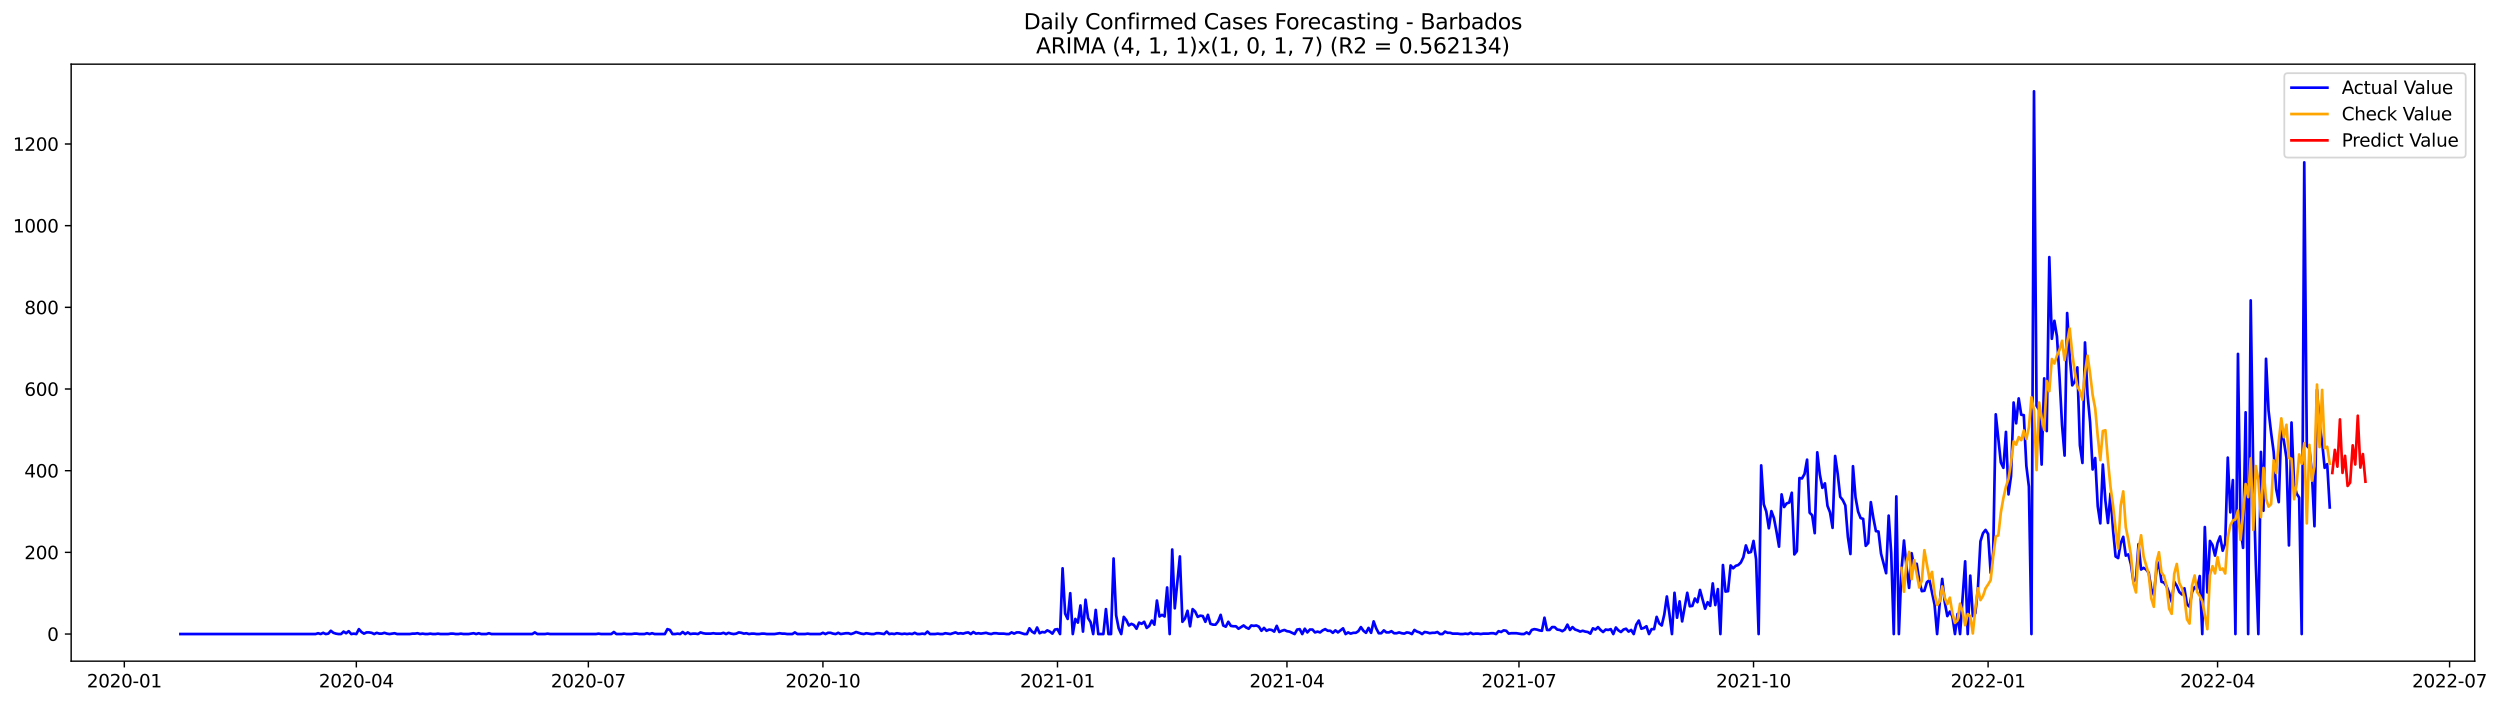 <?xml version="1.0" encoding="utf-8" standalone="no"?>
<!DOCTYPE svg PUBLIC "-//W3C//DTD SVG 1.1//EN"
  "http://www.w3.org/Graphics/SVG/1.1/DTD/svg11.dtd">
<svg xmlns:xlink="http://www.w3.org/1999/xlink" width="1392.948pt" height="392.274pt" viewBox="0 0 1392.948 392.274" xmlns="http://www.w3.org/2000/svg" version="1.1">
 <defs>
  <style type="text/css">*{stroke-linejoin: round; stroke-linecap: butt}</style>
 </defs>
 <g id="figure_1">
  <g id="patch_1">
   <path d="M 0 392.274 
L 1392.948 392.274 
L 1392.948 0 
L 0 0 
z
" style="fill: #ffffff"/>
  </g>
  <g id="axes_1">
   <g id="patch_2">
    <path d="M 39.65 368.396 
L 1378.85 368.396 
L 1378.85 35.755 
L 39.65 35.755 
z
" style="fill: #ffffff"/>
   </g>
   <g id="matplotlib.axis_1">
    <g id="xtick_1">
     <g id="line2d_1">
      <defs>
       <path id="m0a0468f3d2" d="M 0 0 
L 0 3.5 
" style="stroke: #000000; stroke-width: 0.8"/>
      </defs>
      <g>
       <use xlink:href="#m0a0468f3d2" x="69.27" y="368.396" style="stroke: #000000; stroke-width: 0.8"/>
      </g>
     </g>
     <g id="text_1">
      <!-- 2020-01 -->
      <g transform="translate(48.378 382.994)scale(0.1 -0.1)">
       <defs>
        <path id="DejaVuSans-32" d="M 1228 531 
L 3431 531 
L 3431 0 
L 469 0 
L 469 531 
Q 828 903 1448 1529 
Q 2069 2156 2228 2338 
Q 2531 2678 2651 2914 
Q 2772 3150 2772 3378 
Q 2772 3750 2511 3984 
Q 2250 4219 1831 4219 
Q 1534 4219 1204 4116 
Q 875 4013 500 3803 
L 500 4441 
Q 881 4594 1212 4672 
Q 1544 4750 1819 4750 
Q 2544 4750 2975 4387 
Q 3406 4025 3406 3419 
Q 3406 3131 3298 2873 
Q 3191 2616 2906 2266 
Q 2828 2175 2409 1742 
Q 1991 1309 1228 531 
z
" transform="scale(0.016)"/>
        <path id="DejaVuSans-30" d="M 2034 4250 
Q 1547 4250 1301 3770 
Q 1056 3291 1056 2328 
Q 1056 1369 1301 889 
Q 1547 409 2034 409 
Q 2525 409 2770 889 
Q 3016 1369 3016 2328 
Q 3016 3291 2770 3770 
Q 2525 4250 2034 4250 
z
M 2034 4750 
Q 2819 4750 3233 4129 
Q 3647 3509 3647 2328 
Q 3647 1150 3233 529 
Q 2819 -91 2034 -91 
Q 1250 -91 836 529 
Q 422 1150 422 2328 
Q 422 3509 836 4129 
Q 1250 4750 2034 4750 
z
" transform="scale(0.016)"/>
        <path id="DejaVuSans-2d" d="M 313 2009 
L 1997 2009 
L 1997 1497 
L 313 1497 
L 313 2009 
z
" transform="scale(0.016)"/>
        <path id="DejaVuSans-31" d="M 794 531 
L 1825 531 
L 1825 4091 
L 703 3866 
L 703 4441 
L 1819 4666 
L 2450 4666 
L 2450 531 
L 3481 531 
L 3481 0 
L 794 0 
L 794 531 
z
" transform="scale(0.016)"/>
       </defs>
       <use xlink:href="#DejaVuSans-32"/>
       <use xlink:href="#DejaVuSans-30" x="63.623"/>
       <use xlink:href="#DejaVuSans-32" x="127.246"/>
       <use xlink:href="#DejaVuSans-30" x="190.869"/>
       <use xlink:href="#DejaVuSans-2d" x="254.492"/>
       <use xlink:href="#DejaVuSans-30" x="290.576"/>
       <use xlink:href="#DejaVuSans-31" x="354.199"/>
      </g>
     </g>
    </g>
    <g id="xtick_2">
     <g id="line2d_2">
      <g>
       <use xlink:href="#m0a0468f3d2" x="198.544" y="368.396" style="stroke: #000000; stroke-width: 0.8"/>
      </g>
     </g>
     <g id="text_2">
      <!-- 2020-04 -->
      <g transform="translate(177.653 382.994)scale(0.1 -0.1)">
       <defs>
        <path id="DejaVuSans-34" d="M 2419 4116 
L 825 1625 
L 2419 1625 
L 2419 4116 
z
M 2253 4666 
L 3047 4666 
L 3047 1625 
L 3713 1625 
L 3713 1100 
L 3047 1100 
L 3047 0 
L 2419 0 
L 2419 1100 
L 313 1100 
L 313 1709 
L 2253 4666 
z
" transform="scale(0.016)"/>
       </defs>
       <use xlink:href="#DejaVuSans-32"/>
       <use xlink:href="#DejaVuSans-30" x="63.623"/>
       <use xlink:href="#DejaVuSans-32" x="127.246"/>
       <use xlink:href="#DejaVuSans-30" x="190.869"/>
       <use xlink:href="#DejaVuSans-2d" x="254.492"/>
       <use xlink:href="#DejaVuSans-30" x="290.576"/>
       <use xlink:href="#DejaVuSans-34" x="354.199"/>
      </g>
     </g>
    </g>
    <g id="xtick_3">
     <g id="line2d_3">
      <g>
       <use xlink:href="#m0a0468f3d2" x="327.819" y="368.396" style="stroke: #000000; stroke-width: 0.8"/>
      </g>
     </g>
     <g id="text_3">
      <!-- 2020-07 -->
      <g transform="translate(306.927 382.994)scale(0.1 -0.1)">
       <defs>
        <path id="DejaVuSans-37" d="M 525 4666 
L 3525 4666 
L 3525 4397 
L 1831 0 
L 1172 0 
L 2766 4134 
L 525 4134 
L 525 4666 
z
" transform="scale(0.016)"/>
       </defs>
       <use xlink:href="#DejaVuSans-32"/>
       <use xlink:href="#DejaVuSans-30" x="63.623"/>
       <use xlink:href="#DejaVuSans-32" x="127.246"/>
       <use xlink:href="#DejaVuSans-30" x="190.869"/>
       <use xlink:href="#DejaVuSans-2d" x="254.492"/>
       <use xlink:href="#DejaVuSans-30" x="290.576"/>
       <use xlink:href="#DejaVuSans-37" x="354.199"/>
      </g>
     </g>
    </g>
    <g id="xtick_4">
     <g id="line2d_4">
      <g>
       <use xlink:href="#m0a0468f3d2" x="458.514" y="368.396" style="stroke: #000000; stroke-width: 0.8"/>
      </g>
     </g>
     <g id="text_4">
      <!-- 2020-10 -->
      <g transform="translate(437.623 382.994)scale(0.1 -0.1)">
       <use xlink:href="#DejaVuSans-32"/>
       <use xlink:href="#DejaVuSans-30" x="63.623"/>
       <use xlink:href="#DejaVuSans-32" x="127.246"/>
       <use xlink:href="#DejaVuSans-30" x="190.869"/>
       <use xlink:href="#DejaVuSans-2d" x="254.492"/>
       <use xlink:href="#DejaVuSans-31" x="290.576"/>
       <use xlink:href="#DejaVuSans-30" x="354.199"/>
      </g>
     </g>
    </g>
    <g id="xtick_5">
     <g id="line2d_5">
      <g>
       <use xlink:href="#m0a0468f3d2" x="589.209" y="368.396" style="stroke: #000000; stroke-width: 0.8"/>
      </g>
     </g>
     <g id="text_5">
      <!-- 2021-01 -->
      <g transform="translate(568.318 382.994)scale(0.1 -0.1)">
       <use xlink:href="#DejaVuSans-32"/>
       <use xlink:href="#DejaVuSans-30" x="63.623"/>
       <use xlink:href="#DejaVuSans-32" x="127.246"/>
       <use xlink:href="#DejaVuSans-31" x="190.869"/>
       <use xlink:href="#DejaVuSans-2d" x="254.492"/>
       <use xlink:href="#DejaVuSans-30" x="290.576"/>
       <use xlink:href="#DejaVuSans-31" x="354.199"/>
      </g>
     </g>
    </g>
    <g id="xtick_6">
     <g id="line2d_6">
      <g>
       <use xlink:href="#m0a0468f3d2" x="717.063" y="368.396" style="stroke: #000000; stroke-width: 0.8"/>
      </g>
     </g>
     <g id="text_6">
      <!-- 2021-04 -->
      <g transform="translate(696.172 382.994)scale(0.1 -0.1)">
       <use xlink:href="#DejaVuSans-32"/>
       <use xlink:href="#DejaVuSans-30" x="63.623"/>
       <use xlink:href="#DejaVuSans-32" x="127.246"/>
       <use xlink:href="#DejaVuSans-31" x="190.869"/>
       <use xlink:href="#DejaVuSans-2d" x="254.492"/>
       <use xlink:href="#DejaVuSans-30" x="290.576"/>
       <use xlink:href="#DejaVuSans-34" x="354.199"/>
      </g>
     </g>
    </g>
    <g id="xtick_7">
     <g id="line2d_7">
      <g>
       <use xlink:href="#m0a0468f3d2" x="846.338" y="368.396" style="stroke: #000000; stroke-width: 0.8"/>
      </g>
     </g>
     <g id="text_7">
      <!-- 2021-07 -->
      <g transform="translate(825.447 382.994)scale(0.1 -0.1)">
       <use xlink:href="#DejaVuSans-32"/>
       <use xlink:href="#DejaVuSans-30" x="63.623"/>
       <use xlink:href="#DejaVuSans-32" x="127.246"/>
       <use xlink:href="#DejaVuSans-31" x="190.869"/>
       <use xlink:href="#DejaVuSans-2d" x="254.492"/>
       <use xlink:href="#DejaVuSans-30" x="290.576"/>
       <use xlink:href="#DejaVuSans-37" x="354.199"/>
      </g>
     </g>
    </g>
    <g id="xtick_8">
     <g id="line2d_8">
      <g>
       <use xlink:href="#m0a0468f3d2" x="977.033" y="368.396" style="stroke: #000000; stroke-width: 0.8"/>
      </g>
     </g>
     <g id="text_8">
      <!-- 2021-10 -->
      <g transform="translate(956.142 382.994)scale(0.1 -0.1)">
       <use xlink:href="#DejaVuSans-32"/>
       <use xlink:href="#DejaVuSans-30" x="63.623"/>
       <use xlink:href="#DejaVuSans-32" x="127.246"/>
       <use xlink:href="#DejaVuSans-31" x="190.869"/>
       <use xlink:href="#DejaVuSans-2d" x="254.492"/>
       <use xlink:href="#DejaVuSans-31" x="290.576"/>
       <use xlink:href="#DejaVuSans-30" x="354.199"/>
      </g>
     </g>
    </g>
    <g id="xtick_9">
     <g id="line2d_9">
      <g>
       <use xlink:href="#m0a0468f3d2" x="1107.728" y="368.396" style="stroke: #000000; stroke-width: 0.8"/>
      </g>
     </g>
     <g id="text_9">
      <!-- 2022-01 -->
      <g transform="translate(1086.837 382.994)scale(0.1 -0.1)">
       <use xlink:href="#DejaVuSans-32"/>
       <use xlink:href="#DejaVuSans-30" x="63.623"/>
       <use xlink:href="#DejaVuSans-32" x="127.246"/>
       <use xlink:href="#DejaVuSans-32" x="190.869"/>
       <use xlink:href="#DejaVuSans-2d" x="254.492"/>
       <use xlink:href="#DejaVuSans-30" x="290.576"/>
       <use xlink:href="#DejaVuSans-31" x="354.199"/>
      </g>
     </g>
    </g>
    <g id="xtick_10">
     <g id="line2d_10">
      <g>
       <use xlink:href="#m0a0468f3d2" x="1235.582" y="368.396" style="stroke: #000000; stroke-width: 0.8"/>
      </g>
     </g>
     <g id="text_10">
      <!-- 2022-04 -->
      <g transform="translate(1214.691 382.994)scale(0.1 -0.1)">
       <use xlink:href="#DejaVuSans-32"/>
       <use xlink:href="#DejaVuSans-30" x="63.623"/>
       <use xlink:href="#DejaVuSans-32" x="127.246"/>
       <use xlink:href="#DejaVuSans-32" x="190.869"/>
       <use xlink:href="#DejaVuSans-2d" x="254.492"/>
       <use xlink:href="#DejaVuSans-30" x="290.576"/>
       <use xlink:href="#DejaVuSans-34" x="354.199"/>
      </g>
     </g>
    </g>
    <g id="xtick_11">
     <g id="line2d_11">
      <g>
       <use xlink:href="#m0a0468f3d2" x="1364.857" y="368.396" style="stroke: #000000; stroke-width: 0.8"/>
      </g>
     </g>
     <g id="text_11">
      <!-- 2022-07 -->
      <g transform="translate(1343.966 382.994)scale(0.1 -0.1)">
       <use xlink:href="#DejaVuSans-32"/>
       <use xlink:href="#DejaVuSans-30" x="63.623"/>
       <use xlink:href="#DejaVuSans-32" x="127.246"/>
       <use xlink:href="#DejaVuSans-32" x="190.869"/>
       <use xlink:href="#DejaVuSans-2d" x="254.492"/>
       <use xlink:href="#DejaVuSans-30" x="290.576"/>
       <use xlink:href="#DejaVuSans-37" x="354.199"/>
      </g>
     </g>
    </g>
   </g>
   <g id="matplotlib.axis_2">
    <g id="ytick_1">
     <g id="line2d_12">
      <defs>
       <path id="m5d1e9f35c6" d="M 0 0 
L -3.5 0 
" style="stroke: #000000; stroke-width: 0.8"/>
      </defs>
      <g>
       <use xlink:href="#m5d1e9f35c6" x="39.65" y="353.276" style="stroke: #000000; stroke-width: 0.8"/>
      </g>
     </g>
     <g id="text_12">
      <!-- 0 -->
      <g transform="translate(26.288 357.075)scale(0.1 -0.1)">
       <use xlink:href="#DejaVuSans-30"/>
      </g>
     </g>
    </g>
    <g id="ytick_2">
     <g id="line2d_13">
      <g>
       <use xlink:href="#m5d1e9f35c6" x="39.65" y="307.768" style="stroke: #000000; stroke-width: 0.8"/>
      </g>
     </g>
     <g id="text_13">
      <!-- 200 -->
      <g transform="translate(13.562 311.567)scale(0.1 -0.1)">
       <use xlink:href="#DejaVuSans-32"/>
       <use xlink:href="#DejaVuSans-30" x="63.623"/>
       <use xlink:href="#DejaVuSans-30" x="127.246"/>
      </g>
     </g>
    </g>
    <g id="ytick_3">
     <g id="line2d_14">
      <g>
       <use xlink:href="#m5d1e9f35c6" x="39.65" y="262.26" style="stroke: #000000; stroke-width: 0.8"/>
      </g>
     </g>
     <g id="text_14">
      <!-- 400 -->
      <g transform="translate(13.562 266.059)scale(0.1 -0.1)">
       <use xlink:href="#DejaVuSans-34"/>
       <use xlink:href="#DejaVuSans-30" x="63.623"/>
       <use xlink:href="#DejaVuSans-30" x="127.246"/>
      </g>
     </g>
    </g>
    <g id="ytick_4">
     <g id="line2d_15">
      <g>
       <use xlink:href="#m5d1e9f35c6" x="39.65" y="216.752" style="stroke: #000000; stroke-width: 0.8"/>
      </g>
     </g>
     <g id="text_15">
      <!-- 600 -->
      <g transform="translate(13.562 220.551)scale(0.1 -0.1)">
       <defs>
        <path id="DejaVuSans-36" d="M 2113 2584 
Q 1688 2584 1439 2293 
Q 1191 2003 1191 1497 
Q 1191 994 1439 701 
Q 1688 409 2113 409 
Q 2538 409 2786 701 
Q 3034 994 3034 1497 
Q 3034 2003 2786 2293 
Q 2538 2584 2113 2584 
z
M 3366 4563 
L 3366 3988 
Q 3128 4100 2886 4159 
Q 2644 4219 2406 4219 
Q 1781 4219 1451 3797 
Q 1122 3375 1075 2522 
Q 1259 2794 1537 2939 
Q 1816 3084 2150 3084 
Q 2853 3084 3261 2657 
Q 3669 2231 3669 1497 
Q 3669 778 3244 343 
Q 2819 -91 2113 -91 
Q 1303 -91 875 529 
Q 447 1150 447 2328 
Q 447 3434 972 4092 
Q 1497 4750 2381 4750 
Q 2619 4750 2861 4703 
Q 3103 4656 3366 4563 
z
" transform="scale(0.016)"/>
       </defs>
       <use xlink:href="#DejaVuSans-36"/>
       <use xlink:href="#DejaVuSans-30" x="63.623"/>
       <use xlink:href="#DejaVuSans-30" x="127.246"/>
      </g>
     </g>
    </g>
    <g id="ytick_5">
     <g id="line2d_16">
      <g>
       <use xlink:href="#m5d1e9f35c6" x="39.65" y="171.244" style="stroke: #000000; stroke-width: 0.8"/>
      </g>
     </g>
     <g id="text_16">
      <!-- 800 -->
      <g transform="translate(13.562 175.043)scale(0.1 -0.1)">
       <defs>
        <path id="DejaVuSans-38" d="M 2034 2216 
Q 1584 2216 1326 1975 
Q 1069 1734 1069 1313 
Q 1069 891 1326 650 
Q 1584 409 2034 409 
Q 2484 409 2743 651 
Q 3003 894 3003 1313 
Q 3003 1734 2745 1975 
Q 2488 2216 2034 2216 
z
M 1403 2484 
Q 997 2584 770 2862 
Q 544 3141 544 3541 
Q 544 4100 942 4425 
Q 1341 4750 2034 4750 
Q 2731 4750 3128 4425 
Q 3525 4100 3525 3541 
Q 3525 3141 3298 2862 
Q 3072 2584 2669 2484 
Q 3125 2378 3379 2068 
Q 3634 1759 3634 1313 
Q 3634 634 3220 271 
Q 2806 -91 2034 -91 
Q 1263 -91 848 271 
Q 434 634 434 1313 
Q 434 1759 690 2068 
Q 947 2378 1403 2484 
z
M 1172 3481 
Q 1172 3119 1398 2916 
Q 1625 2713 2034 2713 
Q 2441 2713 2670 2916 
Q 2900 3119 2900 3481 
Q 2900 3844 2670 4047 
Q 2441 4250 2034 4250 
Q 1625 4250 1398 4047 
Q 1172 3844 1172 3481 
z
" transform="scale(0.016)"/>
       </defs>
       <use xlink:href="#DejaVuSans-38"/>
       <use xlink:href="#DejaVuSans-30" x="63.623"/>
       <use xlink:href="#DejaVuSans-30" x="127.246"/>
      </g>
     </g>
    </g>
    <g id="ytick_6">
     <g id="line2d_17">
      <g>
       <use xlink:href="#m5d1e9f35c6" x="39.65" y="125.736" style="stroke: #000000; stroke-width: 0.8"/>
      </g>
     </g>
     <g id="text_17">
      <!-- 1000 -->
      <g transform="translate(7.2 129.535)scale(0.1 -0.1)">
       <use xlink:href="#DejaVuSans-31"/>
       <use xlink:href="#DejaVuSans-30" x="63.623"/>
       <use xlink:href="#DejaVuSans-30" x="127.246"/>
       <use xlink:href="#DejaVuSans-30" x="190.869"/>
      </g>
     </g>
    </g>
    <g id="ytick_7">
     <g id="line2d_18">
      <g>
       <use xlink:href="#m5d1e9f35c6" x="39.65" y="80.228" style="stroke: #000000; stroke-width: 0.8"/>
      </g>
     </g>
     <g id="text_18">
      <!-- 1200 -->
      <g transform="translate(7.2 84.027)scale(0.1 -0.1)">
       <use xlink:href="#DejaVuSans-31"/>
       <use xlink:href="#DejaVuSans-32" x="63.623"/>
       <use xlink:href="#DejaVuSans-30" x="127.246"/>
       <use xlink:href="#DejaVuSans-30" x="190.869"/>
      </g>
     </g>
    </g>
   </g>
   <g id="line2d_19">
    <path d="M 100.523 353.276 
L 175.815 353.276 
L 177.235 352.82 
L 178.656 353.276 
L 180.076 352.593 
L 181.497 353.276 
L 182.918 353.048 
L 184.338 351.455 
L 185.759 352.593 
L 187.179 353.048 
L 188.6 353.276 
L 190.021 353.276 
L 191.441 351.91 
L 192.862 352.82 
L 194.282 351.683 
L 195.703 353.276 
L 197.124 353.048 
L 198.544 353.276 
L 199.965 350.545 
L 201.385 352.138 
L 202.806 353.048 
L 204.227 352.365 
L 205.647 352.365 
L 207.068 352.593 
L 208.488 353.276 
L 209.909 352.593 
L 211.33 353.048 
L 212.75 353.048 
L 214.171 352.593 
L 215.591 353.048 
L 217.012 353.276 
L 219.853 352.82 
L 221.274 353.276 
L 228.377 353.276 
L 229.797 353.048 
L 231.218 353.048 
L 232.639 352.82 
L 234.059 353.276 
L 235.48 353.048 
L 236.9 353.276 
L 238.321 353.276 
L 239.742 353.048 
L 241.162 353.276 
L 242.583 353.276 
L 244.003 353.048 
L 245.424 353.276 
L 249.686 353.276 
L 251.106 353.048 
L 252.527 353.048 
L 253.948 353.276 
L 255.368 353.276 
L 256.789 353.048 
L 258.209 353.276 
L 261.051 353.276 
L 263.892 352.82 
L 265.312 353.276 
L 266.733 352.82 
L 268.154 353.276 
L 270.995 353.276 
L 272.415 352.82 
L 273.836 353.276 
L 296.566 353.276 
L 297.986 352.365 
L 299.407 353.276 
L 303.669 353.276 
L 305.089 353.048 
L 306.51 353.276 
L 332.081 353.276 
L 333.501 353.048 
L 334.922 353.276 
L 340.604 353.276 
L 342.025 352.138 
L 343.445 353.276 
L 346.287 353.276 
L 347.707 353.048 
L 349.128 353.276 
L 351.969 353.276 
L 353.39 353.048 
L 354.81 353.048 
L 356.231 353.276 
L 359.072 353.276 
L 360.493 352.82 
L 361.913 353.276 
L 363.334 352.82 
L 364.754 353.276 
L 370.437 353.276 
L 371.857 350.545 
L 373.278 351 
L 374.699 353.276 
L 376.119 353.276 
L 377.54 353.048 
L 378.96 353.276 
L 380.381 352.138 
L 381.802 353.276 
L 383.222 352.365 
L 384.643 353.276 
L 386.063 353.048 
L 387.484 353.048 
L 388.905 353.276 
L 390.325 352.365 
L 391.746 352.82 
L 393.166 353.048 
L 396.008 353.048 
L 397.428 352.82 
L 398.849 353.048 
L 401.69 353.048 
L 403.111 352.593 
L 404.531 353.276 
L 405.952 352.593 
L 407.372 353.048 
L 408.793 353.276 
L 410.214 353.048 
L 411.634 352.365 
L 413.055 352.593 
L 414.475 353.048 
L 415.896 352.82 
L 417.317 353.276 
L 418.737 353.048 
L 420.158 353.048 
L 421.578 353.276 
L 422.999 353.276 
L 424.42 353.048 
L 425.84 353.048 
L 427.261 353.276 
L 431.523 353.276 
L 434.364 352.82 
L 435.784 353.048 
L 437.205 353.048 
L 438.626 353.276 
L 441.467 353.276 
L 442.887 352.365 
L 444.308 353.276 
L 448.57 353.276 
L 449.99 353.048 
L 451.411 353.276 
L 457.093 353.276 
L 458.514 352.593 
L 459.935 353.276 
L 461.355 352.593 
L 462.776 352.593 
L 464.196 353.048 
L 465.617 353.276 
L 467.038 352.593 
L 468.458 353.276 
L 471.299 352.82 
L 472.72 352.82 
L 474.141 353.276 
L 475.561 352.82 
L 476.982 352.138 
L 479.823 353.048 
L 481.244 353.276 
L 482.664 352.82 
L 485.505 353.276 
L 486.926 353.276 
L 488.347 352.82 
L 489.767 352.82 
L 492.608 353.276 
L 494.029 351.91 
L 495.45 353.276 
L 496.87 353.048 
L 498.291 353.276 
L 499.711 352.82 
L 502.553 353.276 
L 503.973 353.048 
L 505.394 353.276 
L 506.814 353.048 
L 508.235 353.276 
L 509.656 352.593 
L 511.076 353.276 
L 512.497 353.276 
L 513.917 353.048 
L 515.338 353.276 
L 516.759 351.91 
L 518.179 353.276 
L 521.02 353.276 
L 522.441 353.048 
L 523.862 353.276 
L 525.282 353.276 
L 526.703 352.82 
L 529.544 353.276 
L 532.385 352.365 
L 533.806 353.048 
L 535.226 352.82 
L 536.647 353.048 
L 538.068 352.593 
L 539.488 352.365 
L 540.909 353.276 
L 542.329 352.138 
L 543.75 353.048 
L 545.171 352.82 
L 546.591 353.048 
L 549.432 352.593 
L 550.853 353.048 
L 552.274 353.276 
L 553.694 352.82 
L 555.115 352.82 
L 556.535 353.048 
L 559.377 353.048 
L 560.797 353.276 
L 562.218 353.276 
L 563.638 352.365 
L 565.059 353.048 
L 566.48 352.365 
L 567.9 352.365 
L 570.741 353.276 
L 572.162 353.276 
L 573.583 350.09 
L 575.003 351.91 
L 576.424 352.82 
L 577.844 349.635 
L 579.265 352.82 
L 580.686 352.138 
L 582.106 352.365 
L 583.527 351.228 
L 584.947 351.91 
L 586.368 353.048 
L 587.789 350.773 
L 589.209 350.545 
L 590.63 353.276 
L 592.05 316.642 
L 593.471 341.899 
L 594.892 344.857 
L 596.312 330.522 
L 597.733 353.276 
L 599.153 344.857 
L 600.574 346.904 
L 601.995 337.348 
L 603.415 351.91 
L 604.836 334.162 
L 606.256 344.401 
L 607.677 346.677 
L 609.098 353.276 
L 610.518 339.851 
L 611.939 353.276 
L 614.78 353.276 
L 616.201 339.396 
L 617.621 353.276 
L 619.042 353.276 
L 620.462 311.181 
L 621.883 342.809 
L 623.304 350.09 
L 624.724 353.276 
L 626.145 343.719 
L 627.565 345.539 
L 628.986 348.497 
L 630.407 347.587 
L 631.827 348.27 
L 633.248 350.317 
L 634.668 346.904 
L 636.089 347.587 
L 637.51 346.449 
L 638.93 349.862 
L 640.351 348.725 
L 641.771 345.767 
L 643.192 348.042 
L 644.613 334.617 
L 646.033 343.491 
L 647.454 342.581 
L 648.874 343.491 
L 650.295 327.336 
L 651.716 353.276 
L 653.136 306.175 
L 654.557 338.941 
L 657.398 310.043 
L 658.819 346.449 
L 660.239 344.629 
L 661.66 340.306 
L 663.08 348.952 
L 664.501 339.396 
L 665.922 340.761 
L 667.342 343.719 
L 668.763 343.036 
L 670.183 343.264 
L 671.604 346.449 
L 673.025 342.581 
L 674.445 347.587 
L 675.866 348.042 
L 677.286 348.042 
L 678.707 346.222 
L 680.128 342.581 
L 681.548 348.497 
L 682.969 349.18 
L 684.389 346.449 
L 685.81 348.725 
L 687.231 348.952 
L 688.651 348.952 
L 690.072 350.317 
L 692.913 348.497 
L 694.334 349.635 
L 695.754 350.317 
L 697.175 348.497 
L 698.595 348.725 
L 700.016 348.497 
L 701.437 349.18 
L 702.857 351.455 
L 704.278 349.862 
L 705.698 351.455 
L 707.119 350.773 
L 708.54 351 
L 709.96 351.91 
L 711.381 348.725 
L 712.802 352.138 
L 714.222 351.455 
L 715.643 351 
L 717.063 351.683 
L 718.484 351.91 
L 721.325 353.276 
L 722.746 350.773 
L 724.166 350.545 
L 725.587 353.276 
L 727.008 350.317 
L 728.428 352.365 
L 729.849 350.773 
L 731.269 350.773 
L 732.69 352.365 
L 734.111 351.91 
L 735.531 352.365 
L 736.952 351.228 
L 738.372 350.545 
L 739.793 351.455 
L 741.214 351.455 
L 742.634 352.593 
L 744.055 351.228 
L 745.475 352.365 
L 748.317 350.09 
L 749.737 353.276 
L 751.158 352.365 
L 752.578 353.048 
L 753.999 352.593 
L 755.42 352.593 
L 756.84 351.683 
L 758.261 349.407 
L 759.681 351.455 
L 761.102 352.593 
L 762.523 349.862 
L 763.943 352.593 
L 765.364 346.222 
L 766.784 350.09 
L 768.205 352.82 
L 769.626 352.82 
L 771.046 351.228 
L 772.467 352.365 
L 773.887 352.365 
L 775.308 351.683 
L 776.729 352.82 
L 778.149 352.82 
L 779.57 352.365 
L 780.99 352.82 
L 782.411 353.048 
L 783.832 352.365 
L 785.252 352.593 
L 786.673 353.276 
L 788.093 351 
L 789.514 351.91 
L 790.935 352.365 
L 792.355 353.276 
L 793.776 352.138 
L 795.196 352.365 
L 796.617 352.82 
L 798.038 352.593 
L 799.458 352.593 
L 800.879 352.138 
L 802.299 353.276 
L 803.72 353.276 
L 805.141 351.91 
L 806.561 352.593 
L 807.982 352.593 
L 809.402 353.048 
L 812.244 353.048 
L 813.664 353.276 
L 815.085 353.276 
L 816.505 353.048 
L 817.926 353.276 
L 819.347 352.593 
L 820.767 353.276 
L 822.188 353.048 
L 823.608 353.048 
L 825.029 353.276 
L 826.45 353.048 
L 829.291 353.048 
L 830.711 352.82 
L 832.132 352.82 
L 833.553 353.276 
L 834.973 351.683 
L 836.394 352.138 
L 837.814 351.228 
L 839.235 351.455 
L 840.656 353.048 
L 842.076 352.82 
L 844.917 352.82 
L 847.759 353.276 
L 849.179 353.276 
L 850.6 352.365 
L 852.02 353.276 
L 853.441 351 
L 854.862 350.545 
L 856.282 350.773 
L 857.703 351.228 
L 859.123 351.455 
L 860.544 344.174 
L 861.965 351 
L 863.385 351 
L 864.806 349.407 
L 866.226 349.407 
L 867.647 350.773 
L 869.068 351 
L 870.488 351.683 
L 871.909 350.773 
L 873.329 348.042 
L 874.75 351 
L 876.171 349.407 
L 877.591 350.773 
L 879.012 351.228 
L 880.432 351.91 
L 881.853 351.455 
L 883.274 351.91 
L 884.694 352.138 
L 886.115 353.048 
L 887.535 350.09 
L 888.956 350.773 
L 890.377 349.407 
L 891.797 351 
L 893.218 352.138 
L 894.638 350.773 
L 896.059 351 
L 897.48 350.545 
L 898.9 353.276 
L 900.321 349.635 
L 901.741 351.228 
L 903.162 352.138 
L 904.583 350.773 
L 906.003 350.317 
L 907.424 351.91 
L 908.844 351 
L 910.265 353.276 
L 911.686 348.042 
L 913.106 345.767 
L 914.527 350.317 
L 915.947 349.862 
L 917.368 348.952 
L 918.789 353.276 
L 920.209 350.545 
L 921.63 350.545 
L 923.05 343.719 
L 924.471 347.359 
L 925.892 348.497 
L 927.312 342.354 
L 928.733 332.342 
L 930.153 341.899 
L 931.574 353.276 
L 932.995 330.294 
L 934.415 344.174 
L 935.836 335.072 
L 937.256 346.222 
L 940.098 330.294 
L 941.518 337.803 
L 942.939 337.575 
L 944.359 333.48 
L 945.78 335.527 
L 947.201 328.701 
L 950.042 339.168 
L 951.462 335.527 
L 952.883 337.575 
L 954.304 325.061 
L 955.724 337.12 
L 957.145 328.246 
L 958.565 353.276 
L 959.986 314.821 
L 961.407 329.611 
L 962.827 329.384 
L 964.248 315.049 
L 965.668 316.642 
L 967.089 315.276 
L 968.51 314.821 
L 969.93 313.456 
L 971.351 310.498 
L 972.771 303.899 
L 974.192 307.995 
L 975.613 307.54 
L 977.033 301.396 
L 978.454 311.636 
L 979.874 353.276 
L 981.295 259.302 
L 982.716 280.918 
L 984.136 285.014 
L 985.557 294.343 
L 986.977 284.786 
L 988.398 288.654 
L 989.819 296.163 
L 991.239 304.582 
L 992.66 275.457 
L 994.08 282.511 
L 995.501 280.463 
L 996.922 280.008 
L 998.342 274.547 
L 999.763 308.905 
L 1001.183 307.085 
L 1002.604 266.355 
L 1004.025 266.583 
L 1005.445 264.08 
L 1006.866 256.116 
L 1008.286 285.696 
L 1009.707 287.062 
L 1011.128 297.073 
L 1012.548 252.02 
L 1013.969 264.308 
L 1015.389 271.816 
L 1016.81 269.313 
L 1018.231 281.828 
L 1019.651 285.469 
L 1021.072 294.115 
L 1022.492 254.068 
L 1023.913 263.852 
L 1025.334 276.822 
L 1026.754 278.643 
L 1028.175 281.601 
L 1029.595 299.121 
L 1031.016 308.678 
L 1032.437 259.757 
L 1033.857 277.05 
L 1035.278 285.014 
L 1036.698 288.654 
L 1038.119 289.109 
L 1039.54 304.127 
L 1040.96 302.534 
L 1042.381 279.78 
L 1043.801 288.654 
L 1045.222 295.936 
L 1046.643 296.163 
L 1048.063 308.45 
L 1050.904 319.372 
L 1052.325 287.289 
L 1053.746 308.223 
L 1055.166 353.276 
L 1056.587 276.595 
L 1058.007 353.276 
L 1059.428 318.234 
L 1060.849 301.169 
L 1062.269 315.959 
L 1063.69 327.564 
L 1065.11 308.223 
L 1066.531 315.731 
L 1067.952 314.139 
L 1069.372 323.468 
L 1070.793 329.384 
L 1072.213 329.156 
L 1073.634 324.378 
L 1075.055 323.24 
L 1077.896 336.893 
L 1079.316 353.276 
L 1080.737 336.438 
L 1082.158 322.558 
L 1083.578 335.527 
L 1084.999 343.264 
L 1086.419 340.761 
L 1087.84 343.491 
L 1089.261 353.276 
L 1090.681 342.126 
L 1092.102 353.276 
L 1094.943 312.773 
L 1096.364 353.276 
L 1097.784 320.737 
L 1099.205 343.264 
L 1100.625 341.671 
L 1102.046 327.791 
L 1103.467 301.624 
L 1104.887 297.073 
L 1106.308 295.253 
L 1107.728 297.528 
L 1109.149 319.145 
L 1110.57 307.768 
L 1111.99 230.859 
L 1114.831 257.709 
L 1116.252 260.667 
L 1117.673 240.643 
L 1119.093 275.457 
L 1120.514 265.218 
L 1121.934 224.261 
L 1123.355 235.865 
L 1124.776 221.985 
L 1126.196 231.087 
L 1127.617 231.314 
L 1129.037 259.529 
L 1130.458 271.134 
L 1131.879 353.276 
L 1133.299 50.876 
L 1134.72 226.081 
L 1136.14 228.356 
L 1137.561 258.847 
L 1138.982 210.836 
L 1140.402 240.188 
L 1141.823 143.257 
L 1143.243 188.764 
L 1144.664 178.753 
L 1146.085 187.399 
L 1147.505 209.926 
L 1148.926 236.775 
L 1150.346 253.841 
L 1151.767 174.429 
L 1153.188 198.321 
L 1154.608 214.704 
L 1156.029 212.656 
L 1157.449 204.692 
L 1158.87 248.152 
L 1160.291 257.936 
L 1161.711 190.812 
L 1163.132 219.937 
L 1164.552 235.182 
L 1165.973 261.577 
L 1167.394 255.206 
L 1168.814 282.056 
L 1170.235 291.612 
L 1171.655 258.847 
L 1173.076 278.87 
L 1174.497 291.385 
L 1175.917 275.002 
L 1177.338 295.253 
L 1178.758 310.043 
L 1180.179 310.953 
L 1181.6 302.762 
L 1183.02 299.121 
L 1184.441 309.588 
L 1185.861 308.905 
L 1187.282 314.366 
L 1188.703 323.923 
L 1190.123 322.785 
L 1191.544 303.217 
L 1192.964 317.324 
L 1194.385 316.414 
L 1195.806 317.324 
L 1197.226 319.145 
L 1198.647 328.019 
L 1200.067 331.432 
L 1201.488 317.779 
L 1202.909 313.456 
L 1204.329 324.15 
L 1205.75 324.606 
L 1207.17 326.653 
L 1208.591 330.294 
L 1210.012 335.3 
L 1211.432 324.15 
L 1212.853 326.426 
L 1214.273 329.839 
L 1215.694 331.204 
L 1217.115 327.791 
L 1218.535 336.665 
L 1219.956 338.03 
L 1221.376 329.839 
L 1222.797 327.108 
L 1224.218 328.246 
L 1225.638 320.965 
L 1227.059 353.276 
L 1228.479 293.66 
L 1229.9 330.066 
L 1231.321 301.396 
L 1232.741 303.672 
L 1234.162 309.588 
L 1235.582 302.534 
L 1237.003 298.894 
L 1238.424 306.857 
L 1239.844 302.762 
L 1241.265 254.978 
L 1242.685 285.469 
L 1244.106 267.493 
L 1245.527 353.276 
L 1246.947 197.183 
L 1248.368 293.888 
L 1249.788 305.265 
L 1251.209 229.722 
L 1252.63 353.276 
L 1254.05 167.376 
L 1255.471 264.08 
L 1256.891 314.366 
L 1258.312 353.276 
L 1259.733 251.793 
L 1261.153 284.559 
L 1262.574 199.914 
L 1263.994 228.811 
L 1265.415 241.099 
L 1266.836 251.793 
L 1268.256 272.499 
L 1269.677 279.78 
L 1271.097 238.141 
L 1272.518 245.649 
L 1273.939 254.978 
L 1275.359 303.899 
L 1276.78 235.41 
L 1278.2 269.313 
L 1279.621 275.002 
L 1281.042 277.277 
L 1282.462 353.276 
L 1283.883 90.467 
L 1285.303 248.38 
L 1286.724 249.745 
L 1288.145 263.625 
L 1289.565 293.205 
L 1290.986 217.207 
L 1292.406 236.548 
L 1293.827 246.104 
L 1295.248 260.667 
L 1296.668 258.619 
L 1298.089 282.738 
L 1298.089 282.738 
" clip-path="url(#p89b7fe907a)" style="fill: none; stroke: #0000ff; stroke-width: 1.5; stroke-linecap: square"/>
   </g>
   <g id="line2d_20">
    <path d="M 1059.428 316.483 
L 1060.849 329.68 
L 1062.269 313.185 
L 1063.69 307.488 
L 1065.11 322.777 
L 1066.531 312.078 
L 1069.372 327.359 
L 1070.793 323.428 
L 1072.213 306.559 
L 1075.055 322.558 
L 1076.475 318.642 
L 1077.896 330.865 
L 1079.316 337.14 
L 1080.737 335.112 
L 1082.158 326.746 
L 1083.578 333.108 
L 1084.999 336.653 
L 1086.419 332.986 
L 1087.84 341.736 
L 1089.261 347.077 
L 1090.681 345.702 
L 1092.102 336.358 
L 1093.522 340.735 
L 1094.943 348.36 
L 1096.364 342.123 
L 1097.784 343.337 
L 1099.205 352.93 
L 1100.625 339.035 
L 1102.046 327.788 
L 1103.467 334.35 
L 1104.887 332.096 
L 1106.308 327.799 
L 1107.728 325.651 
L 1109.149 323.259 
L 1110.57 309.934 
L 1111.99 298.86 
L 1113.411 298.311 
L 1114.831 285.591 
L 1116.252 277.482 
L 1117.673 271.13 
L 1119.093 266.817 
L 1120.514 257.631 
L 1121.934 245.942 
L 1123.355 247.726 
L 1124.776 243.541 
L 1126.196 245.242 
L 1127.617 239.891 
L 1129.037 244.57 
L 1130.458 238.153 
L 1131.879 221.358 
L 1133.299 228.905 
L 1134.72 261.917 
L 1136.14 224.269 
L 1137.561 232.635 
L 1138.982 239.551 
L 1140.402 212.308 
L 1141.823 218.026 
L 1143.243 200.032 
L 1144.664 202.52 
L 1146.085 198.206 
L 1147.505 194.937 
L 1148.926 189.882 
L 1150.346 200.612 
L 1151.767 190.509 
L 1153.188 183.01 
L 1154.608 196.865 
L 1156.029 207.326 
L 1157.449 215.357 
L 1158.87 217.771 
L 1160.291 222.727 
L 1161.711 207.431 
L 1163.132 198.091 
L 1164.552 208.091 
L 1165.973 220.066 
L 1167.394 227.552 
L 1168.814 243.131 
L 1170.235 256.376 
L 1171.655 240.146 
L 1173.076 239.715 
L 1174.497 256.663 
L 1175.917 271.242 
L 1177.338 281.683 
L 1178.758 294.804 
L 1180.179 305.582 
L 1181.6 281.707 
L 1183.02 273.783 
L 1184.441 293.783 
L 1185.861 300.674 
L 1187.282 309.084 
L 1188.703 325.17 
L 1190.123 330.09 
L 1191.544 306.333 
L 1192.964 298.256 
L 1194.385 310.079 
L 1197.226 319.982 
L 1198.647 333.437 
L 1200.067 338.096 
L 1201.488 313.427 
L 1202.909 307.703 
L 1204.329 318.989 
L 1205.75 320.948 
L 1207.17 326.634 
L 1208.591 339.145 
L 1210.012 342.011 
L 1211.432 319.706 
L 1212.853 314.236 
L 1214.273 324.908 
L 1215.694 327.625 
L 1217.115 332.934 
L 1218.535 345.056 
L 1219.956 347.442 
L 1221.376 326.266 
L 1222.797 320.672 
L 1224.218 329.895 
L 1225.638 331.998 
L 1227.059 335.01 
L 1229.9 350.558 
L 1231.321 320.566 
L 1232.741 315.462 
L 1234.162 319.489 
L 1235.582 310.43 
L 1237.003 317.481 
L 1238.424 316.779 
L 1239.844 319.534 
L 1241.265 299.524 
L 1242.685 292.69 
L 1244.106 289.996 
L 1245.527 289.418 
L 1246.947 284.472 
L 1248.368 300.788 
L 1249.788 286.656 
L 1251.209 269.7 
L 1252.63 276.968 
L 1254.05 255.413 
L 1255.471 295.273 
L 1256.891 259.63 
L 1258.312 267.584 
L 1259.733 288.137 
L 1261.153 260.732 
L 1262.574 277.96 
L 1263.994 282.276 
L 1265.415 280.904 
L 1266.836 256.57 
L 1268.256 263.507 
L 1269.677 245.972 
L 1271.097 233.103 
L 1272.518 243.567 
L 1273.939 236.686 
L 1275.359 255.13 
L 1276.78 255.608 
L 1278.2 278.152 
L 1279.621 269.815 
L 1281.042 253.217 
L 1282.462 258.413 
L 1283.883 246.937 
L 1285.303 291.608 
L 1286.724 247.868 
L 1288.145 267.806 
L 1289.565 259.714 
L 1290.986 214.277 
L 1292.406 249.106 
L 1293.827 217.257 
L 1295.248 249.684 
L 1296.668 248.936 
L 1298.089 258.389 
L 1298.089 258.389 
" clip-path="url(#p89b7fe907a)" style="fill: none; stroke: #ffa500; stroke-width: 1.5; stroke-linecap: square"/>
   </g>
   <g id="line2d_21">
    <path d="M 1299.509 263.529 
L 1300.93 250.67 
L 1302.351 260.013 
L 1303.771 233.693 
L 1305.192 263.475 
L 1306.612 253.984 
L 1308.033 270.748 
L 1309.454 268.891 
L 1310.874 248.136 
L 1312.295 258.799 
L 1313.715 231.623 
L 1315.136 260.503 
L 1316.557 252.999 
L 1317.977 268.376 
" clip-path="url(#p89b7fe907a)" style="fill: none; stroke: #ff0000; stroke-width: 1.5; stroke-linecap: square"/>
   </g>
   <g id="patch_3">
    <path d="M 39.65 368.396 
L 39.65 35.755 
" style="fill: none; stroke: #000000; stroke-width: 0.8; stroke-linejoin: miter; stroke-linecap: square"/>
   </g>
   <g id="patch_4">
    <path d="M 1378.85 368.396 
L 1378.85 35.755 
" style="fill: none; stroke: #000000; stroke-width: 0.8; stroke-linejoin: miter; stroke-linecap: square"/>
   </g>
   <g id="patch_5">
    <path d="M 39.65 368.396 
L 1378.85 368.396 
" style="fill: none; stroke: #000000; stroke-width: 0.8; stroke-linejoin: miter; stroke-linecap: square"/>
   </g>
   <g id="patch_6">
    <path d="M 39.65 35.755 
L 1378.85 35.755 
" style="fill: none; stroke: #000000; stroke-width: 0.8; stroke-linejoin: miter; stroke-linecap: square"/>
   </g>
   <g id="text_19">
    <!-- Daily Confirmed Cases Forecasting - Barbados -->
    <g transform="translate(570.398 16.318)scale(0.12 -0.12)">
     <defs>
      <path id="DejaVuSans-44" d="M 1259 4147 
L 1259 519 
L 2022 519 
Q 2988 519 3436 956 
Q 3884 1394 3884 2338 
Q 3884 3275 3436 3711 
Q 2988 4147 2022 4147 
L 1259 4147 
z
M 628 4666 
L 1925 4666 
Q 3281 4666 3915 4102 
Q 4550 3538 4550 2338 
Q 4550 1131 3912 565 
Q 3275 0 1925 0 
L 628 0 
L 628 4666 
z
" transform="scale(0.016)"/>
      <path id="DejaVuSans-61" d="M 2194 1759 
Q 1497 1759 1228 1600 
Q 959 1441 959 1056 
Q 959 750 1161 570 
Q 1363 391 1709 391 
Q 2188 391 2477 730 
Q 2766 1069 2766 1631 
L 2766 1759 
L 2194 1759 
z
M 3341 1997 
L 3341 0 
L 2766 0 
L 2766 531 
Q 2569 213 2275 61 
Q 1981 -91 1556 -91 
Q 1019 -91 701 211 
Q 384 513 384 1019 
Q 384 1609 779 1909 
Q 1175 2209 1959 2209 
L 2766 2209 
L 2766 2266 
Q 2766 2663 2505 2880 
Q 2244 3097 1772 3097 
Q 1472 3097 1187 3025 
Q 903 2953 641 2809 
L 641 3341 
Q 956 3463 1253 3523 
Q 1550 3584 1831 3584 
Q 2591 3584 2966 3190 
Q 3341 2797 3341 1997 
z
" transform="scale(0.016)"/>
      <path id="DejaVuSans-69" d="M 603 3500 
L 1178 3500 
L 1178 0 
L 603 0 
L 603 3500 
z
M 603 4863 
L 1178 4863 
L 1178 4134 
L 603 4134 
L 603 4863 
z
" transform="scale(0.016)"/>
      <path id="DejaVuSans-6c" d="M 603 4863 
L 1178 4863 
L 1178 0 
L 603 0 
L 603 4863 
z
" transform="scale(0.016)"/>
      <path id="DejaVuSans-79" d="M 2059 -325 
Q 1816 -950 1584 -1140 
Q 1353 -1331 966 -1331 
L 506 -1331 
L 506 -850 
L 844 -850 
Q 1081 -850 1212 -737 
Q 1344 -625 1503 -206 
L 1606 56 
L 191 3500 
L 800 3500 
L 1894 763 
L 2988 3500 
L 3597 3500 
L 2059 -325 
z
" transform="scale(0.016)"/>
      <path id="DejaVuSans-20" transform="scale(0.016)"/>
      <path id="DejaVuSans-43" d="M 4122 4306 
L 4122 3641 
Q 3803 3938 3442 4084 
Q 3081 4231 2675 4231 
Q 1875 4231 1450 3742 
Q 1025 3253 1025 2328 
Q 1025 1406 1450 917 
Q 1875 428 2675 428 
Q 3081 428 3442 575 
Q 3803 722 4122 1019 
L 4122 359 
Q 3791 134 3420 21 
Q 3050 -91 2638 -91 
Q 1578 -91 968 557 
Q 359 1206 359 2328 
Q 359 3453 968 4101 
Q 1578 4750 2638 4750 
Q 3056 4750 3426 4639 
Q 3797 4528 4122 4306 
z
" transform="scale(0.016)"/>
      <path id="DejaVuSans-6f" d="M 1959 3097 
Q 1497 3097 1228 2736 
Q 959 2375 959 1747 
Q 959 1119 1226 758 
Q 1494 397 1959 397 
Q 2419 397 2687 759 
Q 2956 1122 2956 1747 
Q 2956 2369 2687 2733 
Q 2419 3097 1959 3097 
z
M 1959 3584 
Q 2709 3584 3137 3096 
Q 3566 2609 3566 1747 
Q 3566 888 3137 398 
Q 2709 -91 1959 -91 
Q 1206 -91 779 398 
Q 353 888 353 1747 
Q 353 2609 779 3096 
Q 1206 3584 1959 3584 
z
" transform="scale(0.016)"/>
      <path id="DejaVuSans-6e" d="M 3513 2113 
L 3513 0 
L 2938 0 
L 2938 2094 
Q 2938 2591 2744 2837 
Q 2550 3084 2163 3084 
Q 1697 3084 1428 2787 
Q 1159 2491 1159 1978 
L 1159 0 
L 581 0 
L 581 3500 
L 1159 3500 
L 1159 2956 
Q 1366 3272 1645 3428 
Q 1925 3584 2291 3584 
Q 2894 3584 3203 3211 
Q 3513 2838 3513 2113 
z
" transform="scale(0.016)"/>
      <path id="DejaVuSans-66" d="M 2375 4863 
L 2375 4384 
L 1825 4384 
Q 1516 4384 1395 4259 
Q 1275 4134 1275 3809 
L 1275 3500 
L 2222 3500 
L 2222 3053 
L 1275 3053 
L 1275 0 
L 697 0 
L 697 3053 
L 147 3053 
L 147 3500 
L 697 3500 
L 697 3744 
Q 697 4328 969 4595 
Q 1241 4863 1831 4863 
L 2375 4863 
z
" transform="scale(0.016)"/>
      <path id="DejaVuSans-72" d="M 2631 2963 
Q 2534 3019 2420 3045 
Q 2306 3072 2169 3072 
Q 1681 3072 1420 2755 
Q 1159 2438 1159 1844 
L 1159 0 
L 581 0 
L 581 3500 
L 1159 3500 
L 1159 2956 
Q 1341 3275 1631 3429 
Q 1922 3584 2338 3584 
Q 2397 3584 2469 3576 
Q 2541 3569 2628 3553 
L 2631 2963 
z
" transform="scale(0.016)"/>
      <path id="DejaVuSans-6d" d="M 3328 2828 
Q 3544 3216 3844 3400 
Q 4144 3584 4550 3584 
Q 5097 3584 5394 3201 
Q 5691 2819 5691 2113 
L 5691 0 
L 5113 0 
L 5113 2094 
Q 5113 2597 4934 2840 
Q 4756 3084 4391 3084 
Q 3944 3084 3684 2787 
Q 3425 2491 3425 1978 
L 3425 0 
L 2847 0 
L 2847 2094 
Q 2847 2600 2669 2842 
Q 2491 3084 2119 3084 
Q 1678 3084 1418 2786 
Q 1159 2488 1159 1978 
L 1159 0 
L 581 0 
L 581 3500 
L 1159 3500 
L 1159 2956 
Q 1356 3278 1631 3431 
Q 1906 3584 2284 3584 
Q 2666 3584 2933 3390 
Q 3200 3197 3328 2828 
z
" transform="scale(0.016)"/>
      <path id="DejaVuSans-65" d="M 3597 1894 
L 3597 1613 
L 953 1613 
Q 991 1019 1311 708 
Q 1631 397 2203 397 
Q 2534 397 2845 478 
Q 3156 559 3463 722 
L 3463 178 
Q 3153 47 2828 -22 
Q 2503 -91 2169 -91 
Q 1331 -91 842 396 
Q 353 884 353 1716 
Q 353 2575 817 3079 
Q 1281 3584 2069 3584 
Q 2775 3584 3186 3129 
Q 3597 2675 3597 1894 
z
M 3022 2063 
Q 3016 2534 2758 2815 
Q 2500 3097 2075 3097 
Q 1594 3097 1305 2825 
Q 1016 2553 972 2059 
L 3022 2063 
z
" transform="scale(0.016)"/>
      <path id="DejaVuSans-64" d="M 2906 2969 
L 2906 4863 
L 3481 4863 
L 3481 0 
L 2906 0 
L 2906 525 
Q 2725 213 2448 61 
Q 2172 -91 1784 -91 
Q 1150 -91 751 415 
Q 353 922 353 1747 
Q 353 2572 751 3078 
Q 1150 3584 1784 3584 
Q 2172 3584 2448 3432 
Q 2725 3281 2906 2969 
z
M 947 1747 
Q 947 1113 1208 752 
Q 1469 391 1925 391 
Q 2381 391 2643 752 
Q 2906 1113 2906 1747 
Q 2906 2381 2643 2742 
Q 2381 3103 1925 3103 
Q 1469 3103 1208 2742 
Q 947 2381 947 1747 
z
" transform="scale(0.016)"/>
      <path id="DejaVuSans-73" d="M 2834 3397 
L 2834 2853 
Q 2591 2978 2328 3040 
Q 2066 3103 1784 3103 
Q 1356 3103 1142 2972 
Q 928 2841 928 2578 
Q 928 2378 1081 2264 
Q 1234 2150 1697 2047 
L 1894 2003 
Q 2506 1872 2764 1633 
Q 3022 1394 3022 966 
Q 3022 478 2636 193 
Q 2250 -91 1575 -91 
Q 1294 -91 989 -36 
Q 684 19 347 128 
L 347 722 
Q 666 556 975 473 
Q 1284 391 1588 391 
Q 1994 391 2212 530 
Q 2431 669 2431 922 
Q 2431 1156 2273 1281 
Q 2116 1406 1581 1522 
L 1381 1569 
Q 847 1681 609 1914 
Q 372 2147 372 2553 
Q 372 3047 722 3315 
Q 1072 3584 1716 3584 
Q 2034 3584 2315 3537 
Q 2597 3491 2834 3397 
z
" transform="scale(0.016)"/>
      <path id="DejaVuSans-46" d="M 628 4666 
L 3309 4666 
L 3309 4134 
L 1259 4134 
L 1259 2759 
L 3109 2759 
L 3109 2228 
L 1259 2228 
L 1259 0 
L 628 0 
L 628 4666 
z
" transform="scale(0.016)"/>
      <path id="DejaVuSans-63" d="M 3122 3366 
L 3122 2828 
Q 2878 2963 2633 3030 
Q 2388 3097 2138 3097 
Q 1578 3097 1268 2742 
Q 959 2388 959 1747 
Q 959 1106 1268 751 
Q 1578 397 2138 397 
Q 2388 397 2633 464 
Q 2878 531 3122 666 
L 3122 134 
Q 2881 22 2623 -34 
Q 2366 -91 2075 -91 
Q 1284 -91 818 406 
Q 353 903 353 1747 
Q 353 2603 823 3093 
Q 1294 3584 2113 3584 
Q 2378 3584 2631 3529 
Q 2884 3475 3122 3366 
z
" transform="scale(0.016)"/>
      <path id="DejaVuSans-74" d="M 1172 4494 
L 1172 3500 
L 2356 3500 
L 2356 3053 
L 1172 3053 
L 1172 1153 
Q 1172 725 1289 603 
Q 1406 481 1766 481 
L 2356 481 
L 2356 0 
L 1766 0 
Q 1100 0 847 248 
Q 594 497 594 1153 
L 594 3053 
L 172 3053 
L 172 3500 
L 594 3500 
L 594 4494 
L 1172 4494 
z
" transform="scale(0.016)"/>
      <path id="DejaVuSans-67" d="M 2906 1791 
Q 2906 2416 2648 2759 
Q 2391 3103 1925 3103 
Q 1463 3103 1205 2759 
Q 947 2416 947 1791 
Q 947 1169 1205 825 
Q 1463 481 1925 481 
Q 2391 481 2648 825 
Q 2906 1169 2906 1791 
z
M 3481 434 
Q 3481 -459 3084 -895 
Q 2688 -1331 1869 -1331 
Q 1566 -1331 1297 -1286 
Q 1028 -1241 775 -1147 
L 775 -588 
Q 1028 -725 1275 -790 
Q 1522 -856 1778 -856 
Q 2344 -856 2625 -561 
Q 2906 -266 2906 331 
L 2906 616 
Q 2728 306 2450 153 
Q 2172 0 1784 0 
Q 1141 0 747 490 
Q 353 981 353 1791 
Q 353 2603 747 3093 
Q 1141 3584 1784 3584 
Q 2172 3584 2450 3431 
Q 2728 3278 2906 2969 
L 2906 3500 
L 3481 3500 
L 3481 434 
z
" transform="scale(0.016)"/>
      <path id="DejaVuSans-42" d="M 1259 2228 
L 1259 519 
L 2272 519 
Q 2781 519 3026 730 
Q 3272 941 3272 1375 
Q 3272 1813 3026 2020 
Q 2781 2228 2272 2228 
L 1259 2228 
z
M 1259 4147 
L 1259 2741 
L 2194 2741 
Q 2656 2741 2882 2914 
Q 3109 3088 3109 3444 
Q 3109 3797 2882 3972 
Q 2656 4147 2194 4147 
L 1259 4147 
z
M 628 4666 
L 2241 4666 
Q 2963 4666 3353 4366 
Q 3744 4066 3744 3513 
Q 3744 3084 3544 2831 
Q 3344 2578 2956 2516 
Q 3422 2416 3680 2098 
Q 3938 1781 3938 1306 
Q 3938 681 3513 340 
Q 3088 0 2303 0 
L 628 0 
L 628 4666 
z
" transform="scale(0.016)"/>
      <path id="DejaVuSans-62" d="M 3116 1747 
Q 3116 2381 2855 2742 
Q 2594 3103 2138 3103 
Q 1681 3103 1420 2742 
Q 1159 2381 1159 1747 
Q 1159 1113 1420 752 
Q 1681 391 2138 391 
Q 2594 391 2855 752 
Q 3116 1113 3116 1747 
z
M 1159 2969 
Q 1341 3281 1617 3432 
Q 1894 3584 2278 3584 
Q 2916 3584 3314 3078 
Q 3713 2572 3713 1747 
Q 3713 922 3314 415 
Q 2916 -91 2278 -91 
Q 1894 -91 1617 61 
Q 1341 213 1159 525 
L 1159 0 
L 581 0 
L 581 4863 
L 1159 4863 
L 1159 2969 
z
" transform="scale(0.016)"/>
     </defs>
     <use xlink:href="#DejaVuSans-44"/>
     <use xlink:href="#DejaVuSans-61" x="77.002"/>
     <use xlink:href="#DejaVuSans-69" x="138.281"/>
     <use xlink:href="#DejaVuSans-6c" x="166.064"/>
     <use xlink:href="#DejaVuSans-79" x="193.848"/>
     <use xlink:href="#DejaVuSans-20" x="253.027"/>
     <use xlink:href="#DejaVuSans-43" x="284.814"/>
     <use xlink:href="#DejaVuSans-6f" x="354.639"/>
     <use xlink:href="#DejaVuSans-6e" x="415.82"/>
     <use xlink:href="#DejaVuSans-66" x="479.199"/>
     <use xlink:href="#DejaVuSans-69" x="514.404"/>
     <use xlink:href="#DejaVuSans-72" x="542.188"/>
     <use xlink:href="#DejaVuSans-6d" x="581.551"/>
     <use xlink:href="#DejaVuSans-65" x="678.963"/>
     <use xlink:href="#DejaVuSans-64" x="740.486"/>
     <use xlink:href="#DejaVuSans-20" x="803.963"/>
     <use xlink:href="#DejaVuSans-43" x="835.75"/>
     <use xlink:href="#DejaVuSans-61" x="905.574"/>
     <use xlink:href="#DejaVuSans-73" x="966.854"/>
     <use xlink:href="#DejaVuSans-65" x="1018.953"/>
     <use xlink:href="#DejaVuSans-73" x="1080.477"/>
     <use xlink:href="#DejaVuSans-20" x="1132.576"/>
     <use xlink:href="#DejaVuSans-46" x="1164.363"/>
     <use xlink:href="#DejaVuSans-6f" x="1218.258"/>
     <use xlink:href="#DejaVuSans-72" x="1279.439"/>
     <use xlink:href="#DejaVuSans-65" x="1318.303"/>
     <use xlink:href="#DejaVuSans-63" x="1379.826"/>
     <use xlink:href="#DejaVuSans-61" x="1434.807"/>
     <use xlink:href="#DejaVuSans-73" x="1496.086"/>
     <use xlink:href="#DejaVuSans-74" x="1548.186"/>
     <use xlink:href="#DejaVuSans-69" x="1587.395"/>
     <use xlink:href="#DejaVuSans-6e" x="1615.178"/>
     <use xlink:href="#DejaVuSans-67" x="1678.557"/>
     <use xlink:href="#DejaVuSans-20" x="1742.033"/>
     <use xlink:href="#DejaVuSans-2d" x="1773.82"/>
     <use xlink:href="#DejaVuSans-20" x="1809.904"/>
     <use xlink:href="#DejaVuSans-42" x="1841.691"/>
     <use xlink:href="#DejaVuSans-61" x="1910.295"/>
     <use xlink:href="#DejaVuSans-72" x="1971.574"/>
     <use xlink:href="#DejaVuSans-62" x="2012.688"/>
     <use xlink:href="#DejaVuSans-61" x="2076.164"/>
     <use xlink:href="#DejaVuSans-64" x="2137.443"/>
     <use xlink:href="#DejaVuSans-6f" x="2200.92"/>
     <use xlink:href="#DejaVuSans-73" x="2262.102"/>
    </g>
    <!-- ARIMA (4, 1, 1)x(1, 0, 1, 7) (R2 = 0.562134) -->
    <g transform="translate(577.266 29.756)scale(0.12 -0.12)">
     <defs>
      <path id="DejaVuSans-41" d="M 2188 4044 
L 1331 1722 
L 3047 1722 
L 2188 4044 
z
M 1831 4666 
L 2547 4666 
L 4325 0 
L 3669 0 
L 3244 1197 
L 1141 1197 
L 716 0 
L 50 0 
L 1831 4666 
z
" transform="scale(0.016)"/>
      <path id="DejaVuSans-52" d="M 2841 2188 
Q 3044 2119 3236 1894 
Q 3428 1669 3622 1275 
L 4263 0 
L 3584 0 
L 2988 1197 
Q 2756 1666 2539 1819 
Q 2322 1972 1947 1972 
L 1259 1972 
L 1259 0 
L 628 0 
L 628 4666 
L 2053 4666 
Q 2853 4666 3247 4331 
Q 3641 3997 3641 3322 
Q 3641 2881 3436 2590 
Q 3231 2300 2841 2188 
z
M 1259 4147 
L 1259 2491 
L 2053 2491 
Q 2509 2491 2742 2702 
Q 2975 2913 2975 3322 
Q 2975 3731 2742 3939 
Q 2509 4147 2053 4147 
L 1259 4147 
z
" transform="scale(0.016)"/>
      <path id="DejaVuSans-49" d="M 628 4666 
L 1259 4666 
L 1259 0 
L 628 0 
L 628 4666 
z
" transform="scale(0.016)"/>
      <path id="DejaVuSans-4d" d="M 628 4666 
L 1569 4666 
L 2759 1491 
L 3956 4666 
L 4897 4666 
L 4897 0 
L 4281 0 
L 4281 4097 
L 3078 897 
L 2444 897 
L 1241 4097 
L 1241 0 
L 628 0 
L 628 4666 
z
" transform="scale(0.016)"/>
      <path id="DejaVuSans-28" d="M 1984 4856 
Q 1566 4138 1362 3434 
Q 1159 2731 1159 2009 
Q 1159 1288 1364 580 
Q 1569 -128 1984 -844 
L 1484 -844 
Q 1016 -109 783 600 
Q 550 1309 550 2009 
Q 550 2706 781 3412 
Q 1013 4119 1484 4856 
L 1984 4856 
z
" transform="scale(0.016)"/>
      <path id="DejaVuSans-2c" d="M 750 794 
L 1409 794 
L 1409 256 
L 897 -744 
L 494 -744 
L 750 256 
L 750 794 
z
" transform="scale(0.016)"/>
      <path id="DejaVuSans-29" d="M 513 4856 
L 1013 4856 
Q 1481 4119 1714 3412 
Q 1947 2706 1947 2009 
Q 1947 1309 1714 600 
Q 1481 -109 1013 -844 
L 513 -844 
Q 928 -128 1133 580 
Q 1338 1288 1338 2009 
Q 1338 2731 1133 3434 
Q 928 4138 513 4856 
z
" transform="scale(0.016)"/>
      <path id="DejaVuSans-78" d="M 3513 3500 
L 2247 1797 
L 3578 0 
L 2900 0 
L 1881 1375 
L 863 0 
L 184 0 
L 1544 1831 
L 300 3500 
L 978 3500 
L 1906 2253 
L 2834 3500 
L 3513 3500 
z
" transform="scale(0.016)"/>
      <path id="DejaVuSans-3d" d="M 678 2906 
L 4684 2906 
L 4684 2381 
L 678 2381 
L 678 2906 
z
M 678 1631 
L 4684 1631 
L 4684 1100 
L 678 1100 
L 678 1631 
z
" transform="scale(0.016)"/>
      <path id="DejaVuSans-2e" d="M 684 794 
L 1344 794 
L 1344 0 
L 684 0 
L 684 794 
z
" transform="scale(0.016)"/>
      <path id="DejaVuSans-35" d="M 691 4666 
L 3169 4666 
L 3169 4134 
L 1269 4134 
L 1269 2991 
Q 1406 3038 1543 3061 
Q 1681 3084 1819 3084 
Q 2600 3084 3056 2656 
Q 3513 2228 3513 1497 
Q 3513 744 3044 326 
Q 2575 -91 1722 -91 
Q 1428 -91 1123 -41 
Q 819 9 494 109 
L 494 744 
Q 775 591 1075 516 
Q 1375 441 1709 441 
Q 2250 441 2565 725 
Q 2881 1009 2881 1497 
Q 2881 1984 2565 2268 
Q 2250 2553 1709 2553 
Q 1456 2553 1204 2497 
Q 953 2441 691 2322 
L 691 4666 
z
" transform="scale(0.016)"/>
      <path id="DejaVuSans-33" d="M 2597 2516 
Q 3050 2419 3304 2112 
Q 3559 1806 3559 1356 
Q 3559 666 3084 287 
Q 2609 -91 1734 -91 
Q 1441 -91 1130 -33 
Q 819 25 488 141 
L 488 750 
Q 750 597 1062 519 
Q 1375 441 1716 441 
Q 2309 441 2620 675 
Q 2931 909 2931 1356 
Q 2931 1769 2642 2001 
Q 2353 2234 1838 2234 
L 1294 2234 
L 1294 2753 
L 1863 2753 
Q 2328 2753 2575 2939 
Q 2822 3125 2822 3475 
Q 2822 3834 2567 4026 
Q 2313 4219 1838 4219 
Q 1578 4219 1281 4162 
Q 984 4106 628 3988 
L 628 4550 
Q 988 4650 1302 4700 
Q 1616 4750 1894 4750 
Q 2613 4750 3031 4423 
Q 3450 4097 3450 3541 
Q 3450 3153 3228 2886 
Q 3006 2619 2597 2516 
z
" transform="scale(0.016)"/>
     </defs>
     <use xlink:href="#DejaVuSans-41"/>
     <use xlink:href="#DejaVuSans-52" x="68.408"/>
     <use xlink:href="#DejaVuSans-49" x="137.891"/>
     <use xlink:href="#DejaVuSans-4d" x="167.383"/>
     <use xlink:href="#DejaVuSans-41" x="253.662"/>
     <use xlink:href="#DejaVuSans-20" x="322.07"/>
     <use xlink:href="#DejaVuSans-28" x="353.857"/>
     <use xlink:href="#DejaVuSans-34" x="392.871"/>
     <use xlink:href="#DejaVuSans-2c" x="456.494"/>
     <use xlink:href="#DejaVuSans-20" x="488.281"/>
     <use xlink:href="#DejaVuSans-31" x="520.068"/>
     <use xlink:href="#DejaVuSans-2c" x="583.691"/>
     <use xlink:href="#DejaVuSans-20" x="615.479"/>
     <use xlink:href="#DejaVuSans-31" x="647.266"/>
     <use xlink:href="#DejaVuSans-29" x="710.889"/>
     <use xlink:href="#DejaVuSans-78" x="749.902"/>
     <use xlink:href="#DejaVuSans-28" x="809.082"/>
     <use xlink:href="#DejaVuSans-31" x="848.096"/>
     <use xlink:href="#DejaVuSans-2c" x="911.719"/>
     <use xlink:href="#DejaVuSans-20" x="943.506"/>
     <use xlink:href="#DejaVuSans-30" x="975.293"/>
     <use xlink:href="#DejaVuSans-2c" x="1038.916"/>
     <use xlink:href="#DejaVuSans-20" x="1070.703"/>
     <use xlink:href="#DejaVuSans-31" x="1102.49"/>
     <use xlink:href="#DejaVuSans-2c" x="1166.113"/>
     <use xlink:href="#DejaVuSans-20" x="1197.9"/>
     <use xlink:href="#DejaVuSans-37" x="1229.688"/>
     <use xlink:href="#DejaVuSans-29" x="1293.311"/>
     <use xlink:href="#DejaVuSans-20" x="1332.324"/>
     <use xlink:href="#DejaVuSans-28" x="1364.111"/>
     <use xlink:href="#DejaVuSans-52" x="1403.125"/>
     <use xlink:href="#DejaVuSans-32" x="1472.607"/>
     <use xlink:href="#DejaVuSans-20" x="1536.23"/>
     <use xlink:href="#DejaVuSans-3d" x="1568.018"/>
     <use xlink:href="#DejaVuSans-20" x="1651.807"/>
     <use xlink:href="#DejaVuSans-30" x="1683.594"/>
     <use xlink:href="#DejaVuSans-2e" x="1747.217"/>
     <use xlink:href="#DejaVuSans-35" x="1779.004"/>
     <use xlink:href="#DejaVuSans-36" x="1842.627"/>
     <use xlink:href="#DejaVuSans-32" x="1906.25"/>
     <use xlink:href="#DejaVuSans-31" x="1969.873"/>
     <use xlink:href="#DejaVuSans-33" x="2033.496"/>
     <use xlink:href="#DejaVuSans-34" x="2097.119"/>
     <use xlink:href="#DejaVuSans-29" x="2160.742"/>
    </g>
   </g>
   <g id="legend_1">
    <g id="patch_7">
     <path d="M 1274.77 87.79 
L 1371.85 87.79 
Q 1373.85 87.79 1373.85 85.79 
L 1373.85 42.755 
Q 1373.85 40.755 1371.85 40.755 
L 1274.77 40.755 
Q 1272.77 40.755 1272.77 42.755 
L 1272.77 85.79 
Q 1272.77 87.79 1274.77 87.79 
z
" style="fill: #ffffff; opacity: 0.8; stroke: #cccccc; stroke-linejoin: miter"/>
    </g>
    <g id="line2d_22">
     <path d="M 1276.77 48.854 
L 1286.77 48.854 
L 1296.77 48.854 
" style="fill: none; stroke: #0000ff; stroke-width: 1.5; stroke-linecap: square"/>
    </g>
    <g id="text_20">
     <!-- Actual Value -->
     <g transform="translate(1304.77 52.354)scale(0.1 -0.1)">
      <defs>
       <path id="DejaVuSans-75" d="M 544 1381 
L 544 3500 
L 1119 3500 
L 1119 1403 
Q 1119 906 1312 657 
Q 1506 409 1894 409 
Q 2359 409 2629 706 
Q 2900 1003 2900 1516 
L 2900 3500 
L 3475 3500 
L 3475 0 
L 2900 0 
L 2900 538 
Q 2691 219 2414 64 
Q 2138 -91 1772 -91 
Q 1169 -91 856 284 
Q 544 659 544 1381 
z
M 1991 3584 
L 1991 3584 
z
" transform="scale(0.016)"/>
       <path id="DejaVuSans-56" d="M 1831 0 
L 50 4666 
L 709 4666 
L 2188 738 
L 3669 4666 
L 4325 4666 
L 2547 0 
L 1831 0 
z
" transform="scale(0.016)"/>
      </defs>
      <use xlink:href="#DejaVuSans-41"/>
      <use xlink:href="#DejaVuSans-63" x="66.658"/>
      <use xlink:href="#DejaVuSans-74" x="121.639"/>
      <use xlink:href="#DejaVuSans-75" x="160.848"/>
      <use xlink:href="#DejaVuSans-61" x="224.227"/>
      <use xlink:href="#DejaVuSans-6c" x="285.506"/>
      <use xlink:href="#DejaVuSans-20" x="313.289"/>
      <use xlink:href="#DejaVuSans-56" x="345.076"/>
      <use xlink:href="#DejaVuSans-61" x="405.734"/>
      <use xlink:href="#DejaVuSans-6c" x="467.014"/>
      <use xlink:href="#DejaVuSans-75" x="494.797"/>
      <use xlink:href="#DejaVuSans-65" x="558.176"/>
     </g>
    </g>
    <g id="line2d_23">
     <path d="M 1276.77 63.532 
L 1286.77 63.532 
L 1296.77 63.532 
" style="fill: none; stroke: #ffa500; stroke-width: 1.5; stroke-linecap: square"/>
    </g>
    <g id="text_21">
     <!-- Check Value -->
     <g transform="translate(1304.77 67.032)scale(0.1 -0.1)">
      <defs>
       <path id="DejaVuSans-68" d="M 3513 2113 
L 3513 0 
L 2938 0 
L 2938 2094 
Q 2938 2591 2744 2837 
Q 2550 3084 2163 3084 
Q 1697 3084 1428 2787 
Q 1159 2491 1159 1978 
L 1159 0 
L 581 0 
L 581 4863 
L 1159 4863 
L 1159 2956 
Q 1366 3272 1645 3428 
Q 1925 3584 2291 3584 
Q 2894 3584 3203 3211 
Q 3513 2838 3513 2113 
z
" transform="scale(0.016)"/>
       <path id="DejaVuSans-6b" d="M 581 4863 
L 1159 4863 
L 1159 1991 
L 2875 3500 
L 3609 3500 
L 1753 1863 
L 3688 0 
L 2938 0 
L 1159 1709 
L 1159 0 
L 581 0 
L 581 4863 
z
" transform="scale(0.016)"/>
      </defs>
      <use xlink:href="#DejaVuSans-43"/>
      <use xlink:href="#DejaVuSans-68" x="69.824"/>
      <use xlink:href="#DejaVuSans-65" x="133.203"/>
      <use xlink:href="#DejaVuSans-63" x="194.727"/>
      <use xlink:href="#DejaVuSans-6b" x="249.707"/>
      <use xlink:href="#DejaVuSans-20" x="307.617"/>
      <use xlink:href="#DejaVuSans-56" x="339.404"/>
      <use xlink:href="#DejaVuSans-61" x="400.062"/>
      <use xlink:href="#DejaVuSans-6c" x="461.342"/>
      <use xlink:href="#DejaVuSans-75" x="489.125"/>
      <use xlink:href="#DejaVuSans-65" x="552.504"/>
     </g>
    </g>
    <g id="line2d_24">
     <path d="M 1276.77 78.21 
L 1286.77 78.21 
L 1296.77 78.21 
" style="fill: none; stroke: #ff0000; stroke-width: 1.5; stroke-linecap: square"/>
    </g>
    <g id="text_22">
     <!-- Predict Value -->
     <g transform="translate(1304.77 81.71)scale(0.1 -0.1)">
      <defs>
       <path id="DejaVuSans-50" d="M 1259 4147 
L 1259 2394 
L 2053 2394 
Q 2494 2394 2734 2622 
Q 2975 2850 2975 3272 
Q 2975 3691 2734 3919 
Q 2494 4147 2053 4147 
L 1259 4147 
z
M 628 4666 
L 2053 4666 
Q 2838 4666 3239 4311 
Q 3641 3956 3641 3272 
Q 3641 2581 3239 2228 
Q 2838 1875 2053 1875 
L 1259 1875 
L 1259 0 
L 628 0 
L 628 4666 
z
" transform="scale(0.016)"/>
      </defs>
      <use xlink:href="#DejaVuSans-50"/>
      <use xlink:href="#DejaVuSans-72" x="58.553"/>
      <use xlink:href="#DejaVuSans-65" x="97.416"/>
      <use xlink:href="#DejaVuSans-64" x="158.939"/>
      <use xlink:href="#DejaVuSans-69" x="222.416"/>
      <use xlink:href="#DejaVuSans-63" x="250.199"/>
      <use xlink:href="#DejaVuSans-74" x="305.18"/>
      <use xlink:href="#DejaVuSans-20" x="344.389"/>
      <use xlink:href="#DejaVuSans-56" x="376.176"/>
      <use xlink:href="#DejaVuSans-61" x="436.834"/>
      <use xlink:href="#DejaVuSans-6c" x="498.113"/>
      <use xlink:href="#DejaVuSans-75" x="525.896"/>
      <use xlink:href="#DejaVuSans-65" x="589.275"/>
     </g>
    </g>
   </g>
  </g>
 </g>
 <defs>
  <clipPath id="p89b7fe907a">
   <rect x="39.65" y="35.755" width="1339.2" height="332.64"/>
  </clipPath>
 </defs>
</svg>
